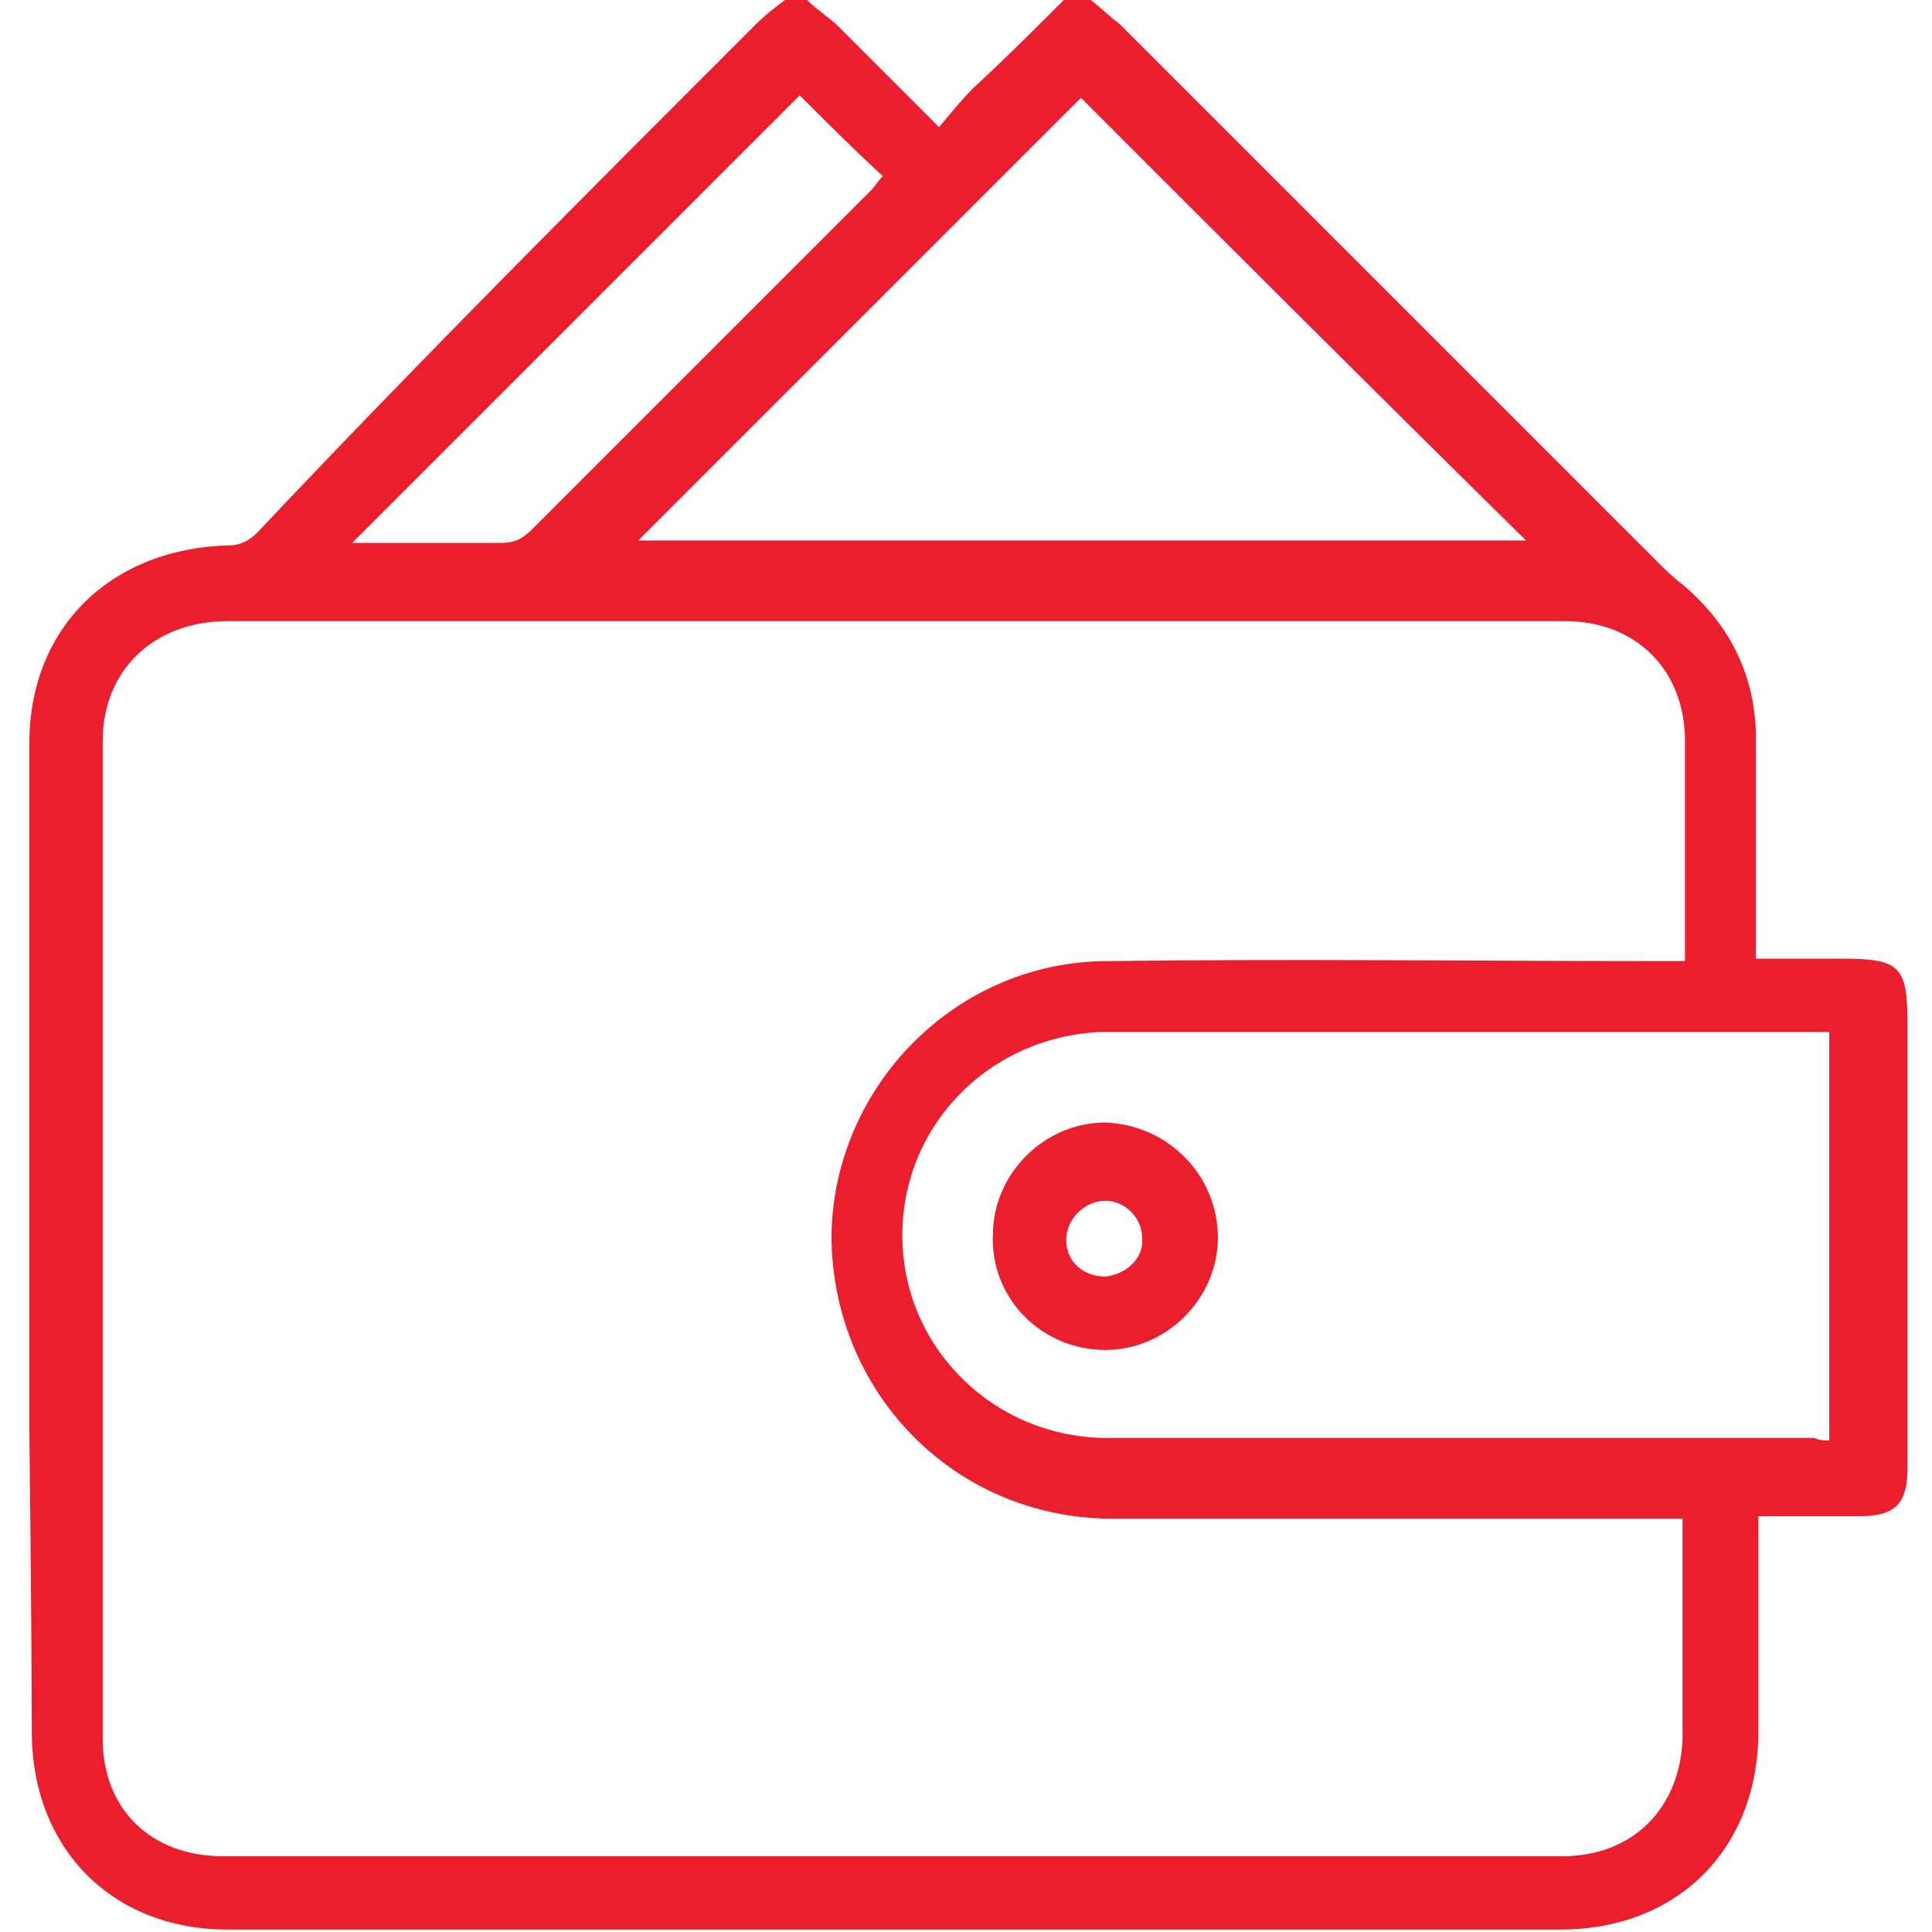 <?xml version="1.0" encoding="utf-8"?>
<!-- Generator: Adobe Illustrator 26.2.1, SVG Export Plug-In . SVG Version: 6.00 Build 0)  -->
<svg version="1.1" id="Layer_1" xmlns="http://www.w3.org/2000/svg" xmlns:xlink="http://www.w3.org/1999/xlink" x="0px" y="0px"
	 viewBox="0 0 79 79" style="enable-background:new 0 0 79 79;" xml:space="preserve">
<style type="text/css">
	.st0{fill:#EB1E2D;}
</style>
<g id="BG">
</g>
<g>
	<path class="st0" d="M75.3,39.2c-1.2,0-2.3,0-3.5,0c0-3.2,0-6.2,0-9.3c-0.1-2.4-1.1-4.4-3-6c-0.4-0.3-0.7-0.6-1-0.9
		c-7.3-7.3-14.7-14.7-22-22c-0.4-0.3-0.8-0.7-1.2-1c-0.3,0-0.6,0-1-0.1c-1.3,1.3-2.5,2.5-3.8,3.7c-0.5,0.5-0.9,1-1.4,1.6
		c-1.4-1.4-2.8-2.8-4.1-4.1C33.9,0.7,33.4,0.4,33,0c-0.3,0-0.6,0-0.9,0c-0.4,0.3-0.8,0.6-1.2,1C24,7.9,17.1,14.8,10.5,21.8
		c-0.3,0.3-0.7,0.5-1.1,0.5c-4.8,0.1-8.2,3.3-8.2,8.1c0,3.6,0,22,0,25.7c0,0.8,0,1.5,0,2.3c0,0.2,0.1,8.5,0.1,12.4
		c0,4.8,3.3,8.1,8,8.1c18.1,0,36.3,0,54.5,0c4.8,0,8.1-3.3,8.1-8.1c0-2.7,0-5.3,0-8c0-0.2,0-0.5,0-0.8c1.4,0,2.8,0,4.1,0
		c1.5,0,2-0.5,2-2c0-6,0-12.1,0-18.1C78,39.5,77.7,39.2,75.3,39.2z M44.2,4c6,6,12.1,12.1,18.2,18.1c-12.1,0-24.3,0-36.3,0
		C32,16.2,38.2,10,44.2,4z M32.7,3.9C32.7,3.9,32.8,3.9,32.7,3.9c1.2,1.2,2.3,2.3,3.4,3.3c-0.2,0.2-0.3,0.4-0.5,0.6
		C31,12.4,26.4,17,21.8,21.6c-0.4,0.4-0.7,0.6-1.3,0.6c-2,0-4.1,0-6.1,0C20.4,16.2,26.5,10.1,32.7,3.9z M68.8,71.1
		c-0.1,2.8-2,4.8-4.9,4.8c-18.3,0-36.5,0-54.8,0c-2.9,0-4.9-1.9-4.9-4.8c0-2.9,0-36.7,0-40.8c0-2.9,2.1-4.9,5.1-4.9
		c18.2,0,36.5,0,54.7,0c2.9,0,4.9,2,4.9,4.9c0,2.8,0,5.5,0,8.3c0,0.2,0,0.4,0,0.7c-0.4,0-0.7,0-1,0c-7.5,0-15.1-0.1-22.6,0
		c-6.2,0-11.2,5.1-11.3,11.2c0,6.4,5,11.6,11.5,11.6c7.4,0,14.9,0,22.4,0c0.3,0,0.5,0,0.9,0C68.8,65.1,68.8,68.1,68.8,71.1z
		 M74.8,58.9c-0.2,0-0.4,0-0.6-0.1c-9.6,0-19.3,0-28.9,0c-4.6,0-8.3-3.6-8.4-8.1c-0.1-4.6,3.5-8.3,8.1-8.5c0.2,0,0.5,0,0.8,0
		c9.4,0,18.7,0,28.1,0c0.3,0,0.6,0,0.9,0C74.8,47.8,74.8,53.3,74.8,58.9z"/>
	<path class="st0" d="M49.8,50.6c0,2.5-2.1,4.6-4.6,4.6c-2.6,0-4.7-2.1-4.6-4.7c0-2.5,2.1-4.6,4.6-4.6C47.8,46,49.8,48.1,49.8,50.6z
		 M46.7,50.6c0-0.8-0.7-1.5-1.5-1.5s-1.6,0.7-1.6,1.6c0,0.9,0.7,1.5,1.6,1.5C46.1,52.1,46.8,51.4,46.7,50.6z"/>
</g>
</svg>
